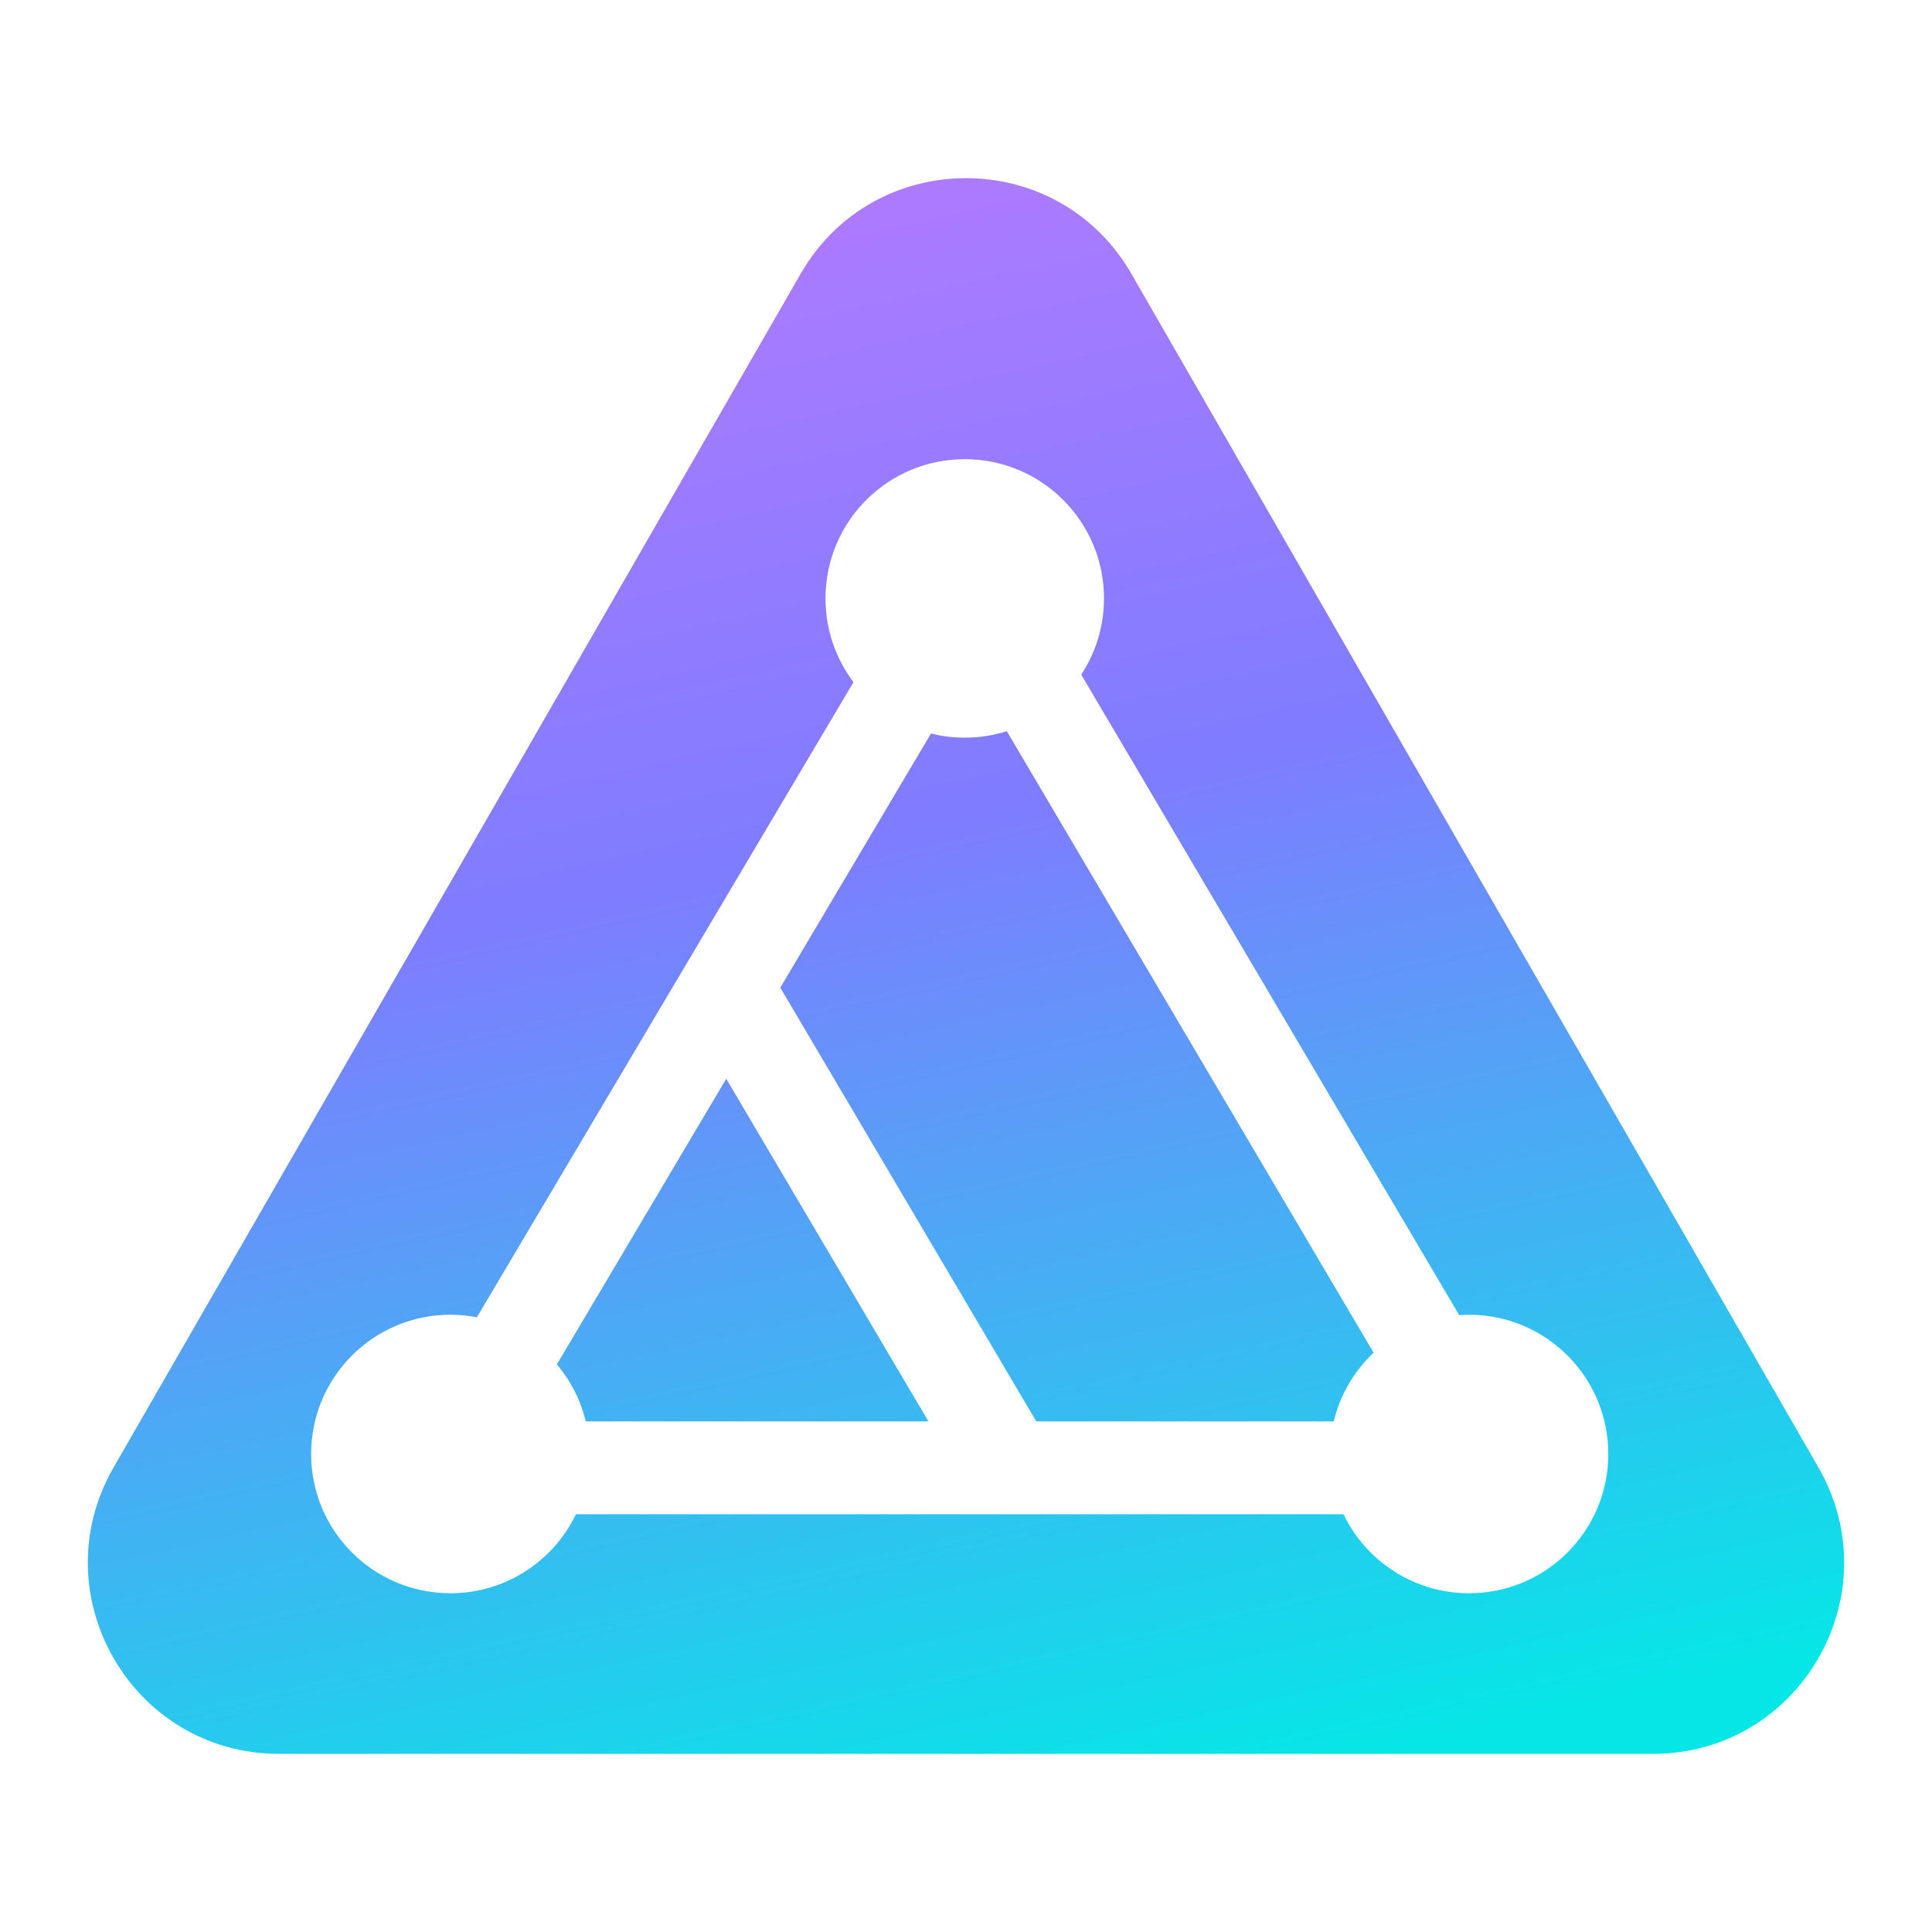 <svg width="770" height="770" viewBox="0 0 770 770" fill="none" xmlns="http://www.w3.org/2000/svg">
<path d="M319.08 109.14C348.35 58.29 421.66 58.29 450.93 109.14L724.73 584.84C753.95 635.61 717.34 698.999 658.81 699H111.2C52.66 698.999 16.05 635.6 45.27 584.84L319.08 109.14ZM384.5 183C353.851 183 329.001 207.85 329 238.5C329 251.029 333.16 262.59 340.16 271.87L190.06 525.01C186.64 524.35 183.11 523.99 179.5 523.99C148.851 523.99 124.001 548.84 124 579.49C124 610.14 148.85 634.99 179.5 634.99C201.55 634.99 220.6 622.12 229.55 603.49H535.44C544.39 622.12 563.44 634.99 585.49 634.99C616.14 634.99 640.99 610.14 640.99 579.49C640.99 548.84 616.14 523.99 585.49 523.99L585.5 524C584.18 524 582.87 524.06 581.57 524.15L430.93 268.89C436.66 260.16 440 249.72 440 238.5C440 207.85 415.15 183 384.5 183ZM547.45 539.12C539.74 546.39 534.11 555.84 531.55 566.5H413.01L310.99 393.63L371.04 292.35C375.35 293.42 379.86 294 384.51 294C390.35 293.999 395.98 293.09 401.27 291.42L547.45 539.12ZM370.03 566.5H233.45C231.41 557.99 227.41 550.25 221.95 543.77L289.44 429.94L370.03 566.5Z" fill="url(#paint0_linear_2079_12949)"/>
<defs>
<linearGradient id="paint0_linear_2079_12949" x1="257.58" y1="53.45" x2="409.5" y2="732.24" gradientUnits="userSpaceOnUse">
<stop stop-color="#B47AFF"/>
<stop offset="0.42" stop-color="#7F7CFF"/>
<stop offset="1" stop-color="#05E7E7"/>
</linearGradient>
</defs>
</svg>
